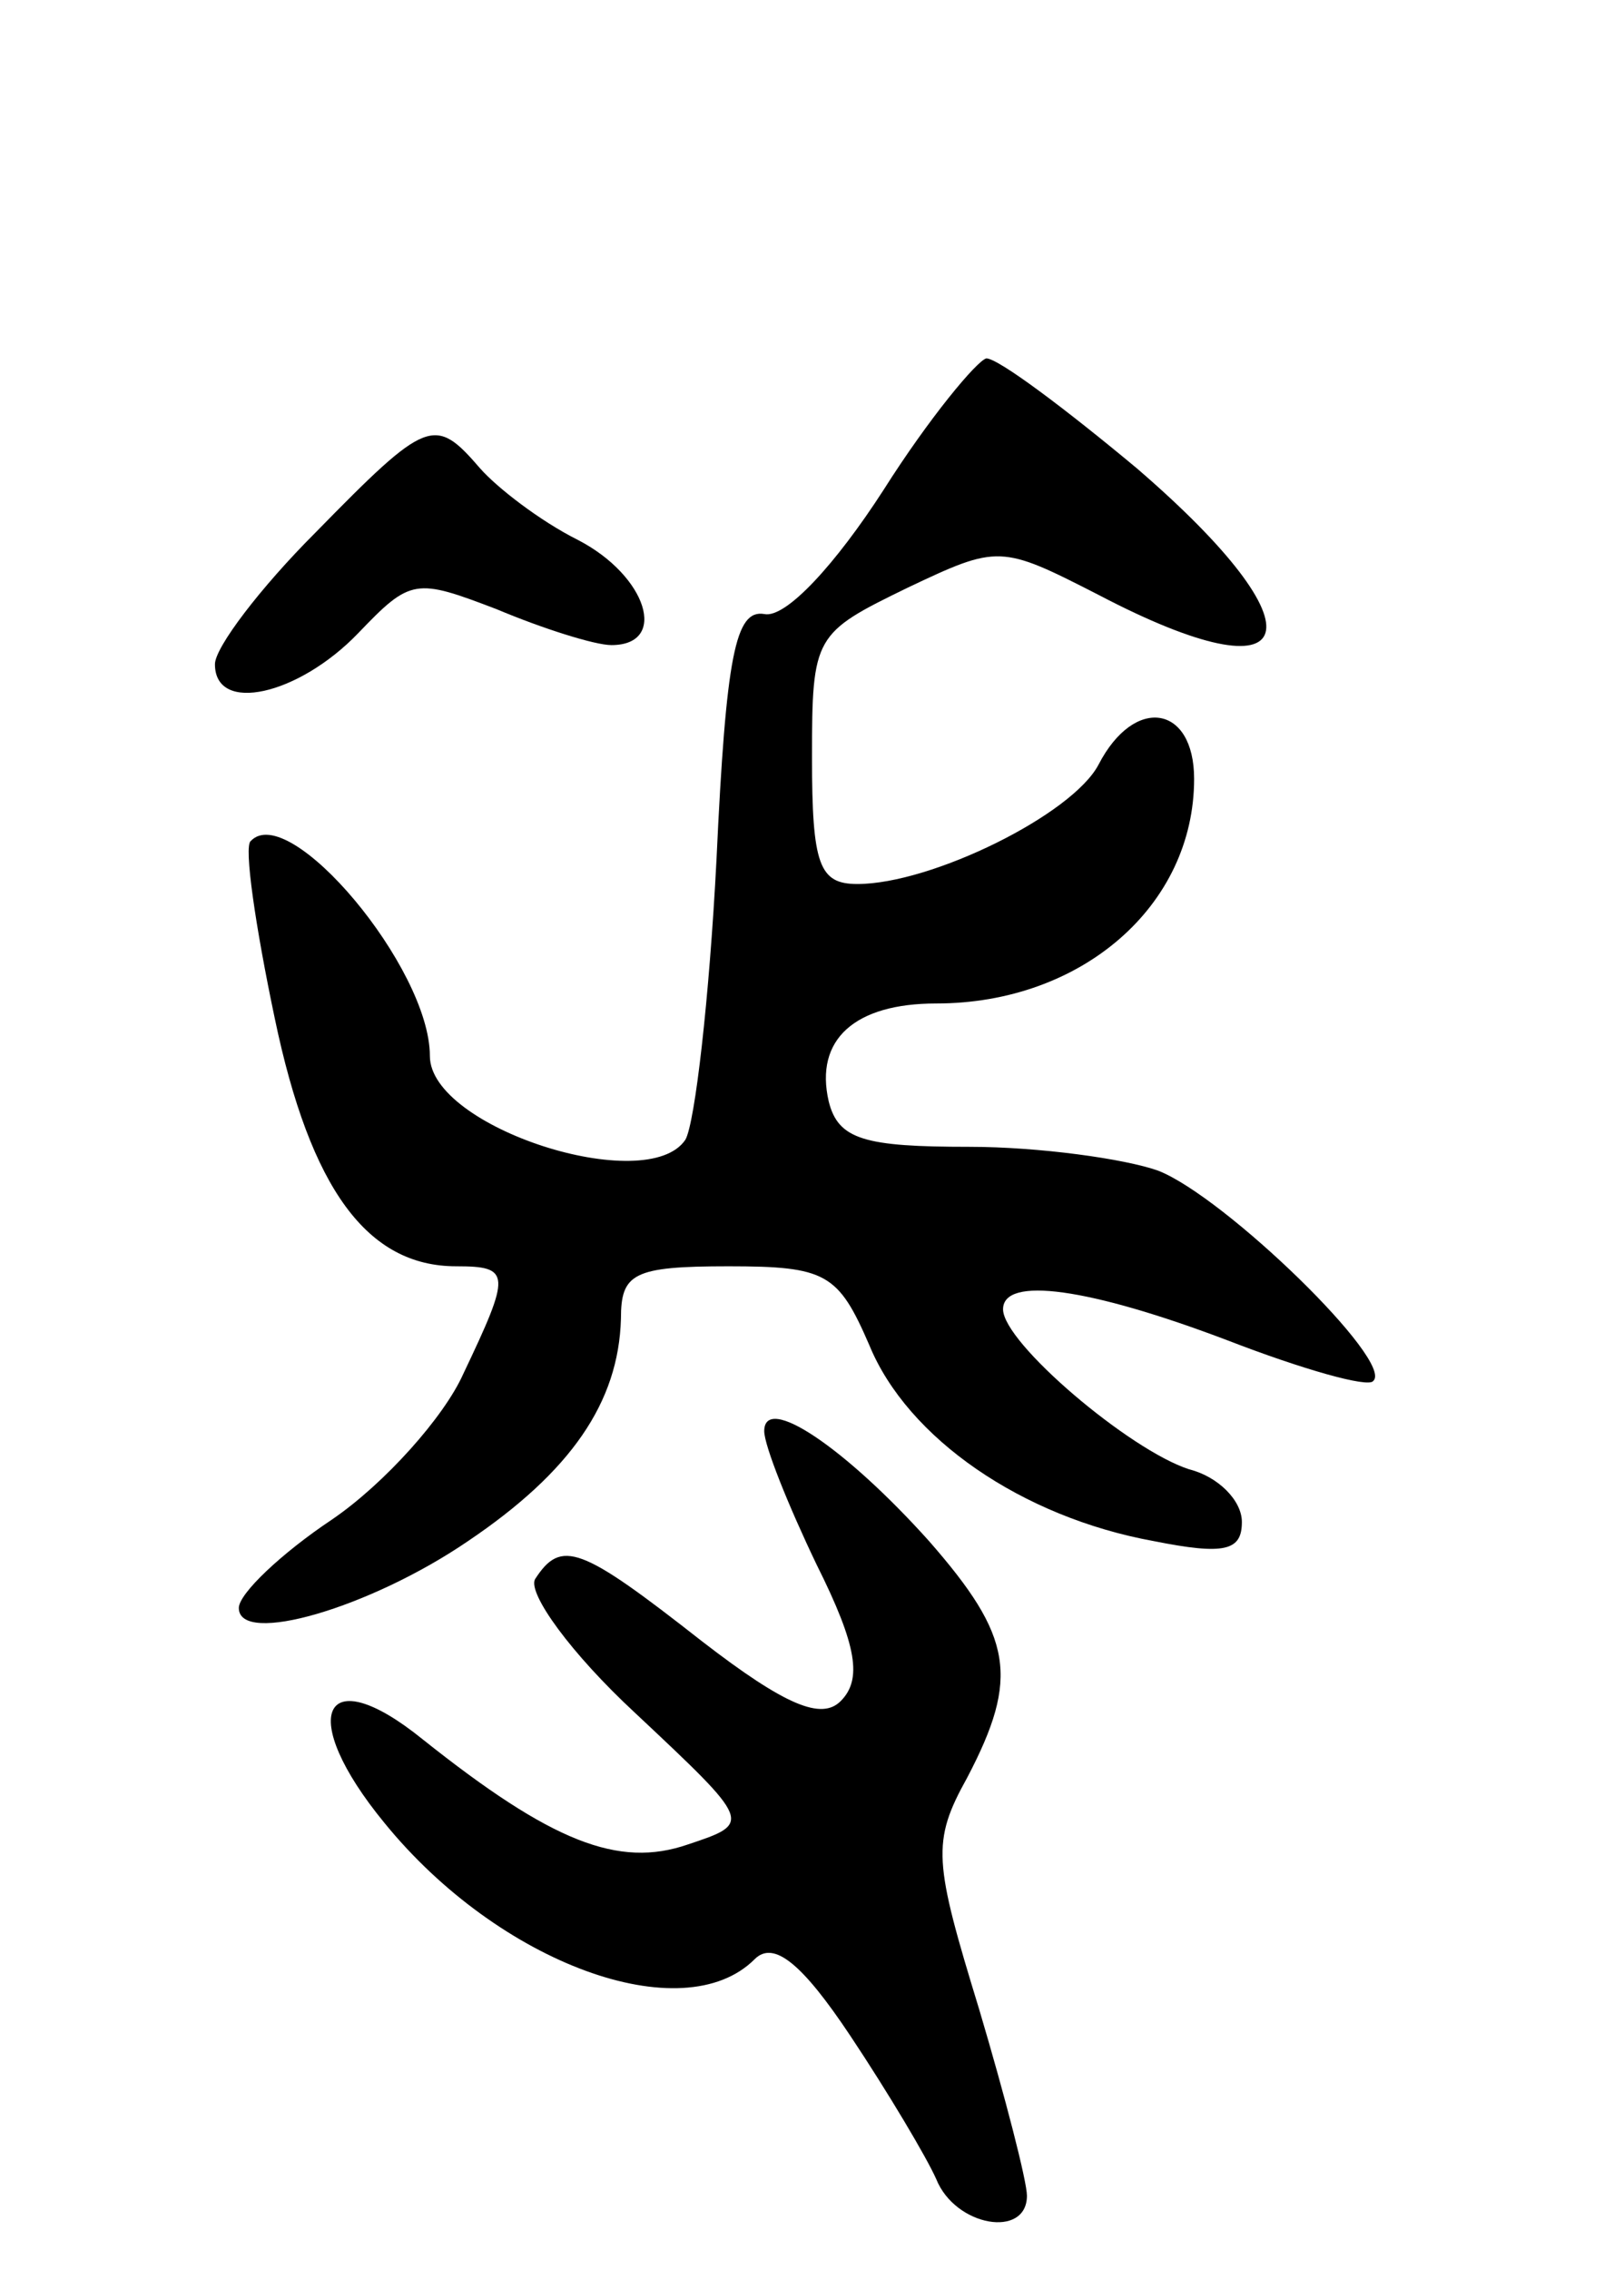 <svg version="1.0" xmlns="http://www.w3.org/2000/svg"
 width="68pt" height="95pt" viewBox="0 0 68 95"
 preserveAspectRatio="xMidYMid meet">
<g transform="translate(0,95) scale(0.1,-0.1)"
fill="#000000" stroke="none">
<path d="M370 745 c-20 -31 -41 -54 -50 -52 -12 2 -16 -17 -20 -103 -3 -58 -9
-110 -13 -117 -16 -24 -107 5 -107 35 0 37 -59 107 -75 90 -3 -2 2 -36 10 -74
15 -72 39 -104 76 -104 23 0 23 -3 3 -45 -8 -18 -33 -46 -55 -61 -21 -14 -39
-31 -39 -37 0 -16 55 0 96 28 43 29 63 58 64 93 0 19 5 22 45 22 41 0 46 -3
59 -33 16 -39 64 -72 119 -82 30 -6 37 -4 37 8 0 9 -10 19 -22 22 -25 8 -78
53 -78 67 0 14 36 9 94 -13 31 -12 59 -20 61 -17 9 8 -62 77 -90 88 -14 5 -50
10 -79 10 -44 0 -55 3 -59 19 -6 26 11 41 45 41 61 0 108 41 108 94 0 31 -25
35 -40 6 -11 -21 -70 -50 -101 -50 -16 0 -19 8 -19 53 0 51 1 52 40 71 38 18
39 18 80 -3 86 -45 95 -15 16 53 -30 25 -58 46 -63 46 -4 -1 -24 -25 -43 -55z"/>
<path d="M132 727 c-23 -23 -42 -48 -42 -55 0 -21 35 -13 60 13 22 23 24 23
58 10 19 -8 41 -15 48 -15 24 0 15 29 -14 44 -16 8 -34 22 -41 30 -19 22 -22
21 -69 -27z"/>
<path d="M320 351 c0 -6 10 -31 22 -56 17 -34 19 -48 10 -57 -8 -8 -23 -2 -58
25 -51 40 -59 43 -70 26 -3 -6 15 -31 42 -56 49 -46 49 -46 22 -55 -29 -10
-57 1 -111 44 -42 34 -53 10 -16 -35 48 -59 125 -87 155 -57 8 8 20 -2 40 -32
16 -24 32 -51 36 -60 8 -20 38 -25 38 -7 0 6 -9 41 -20 78 -19 62 -20 70 -5
97 22 42 19 59 -16 99 -35 39 -69 62 -69 46z"/>
</g>
</svg>
